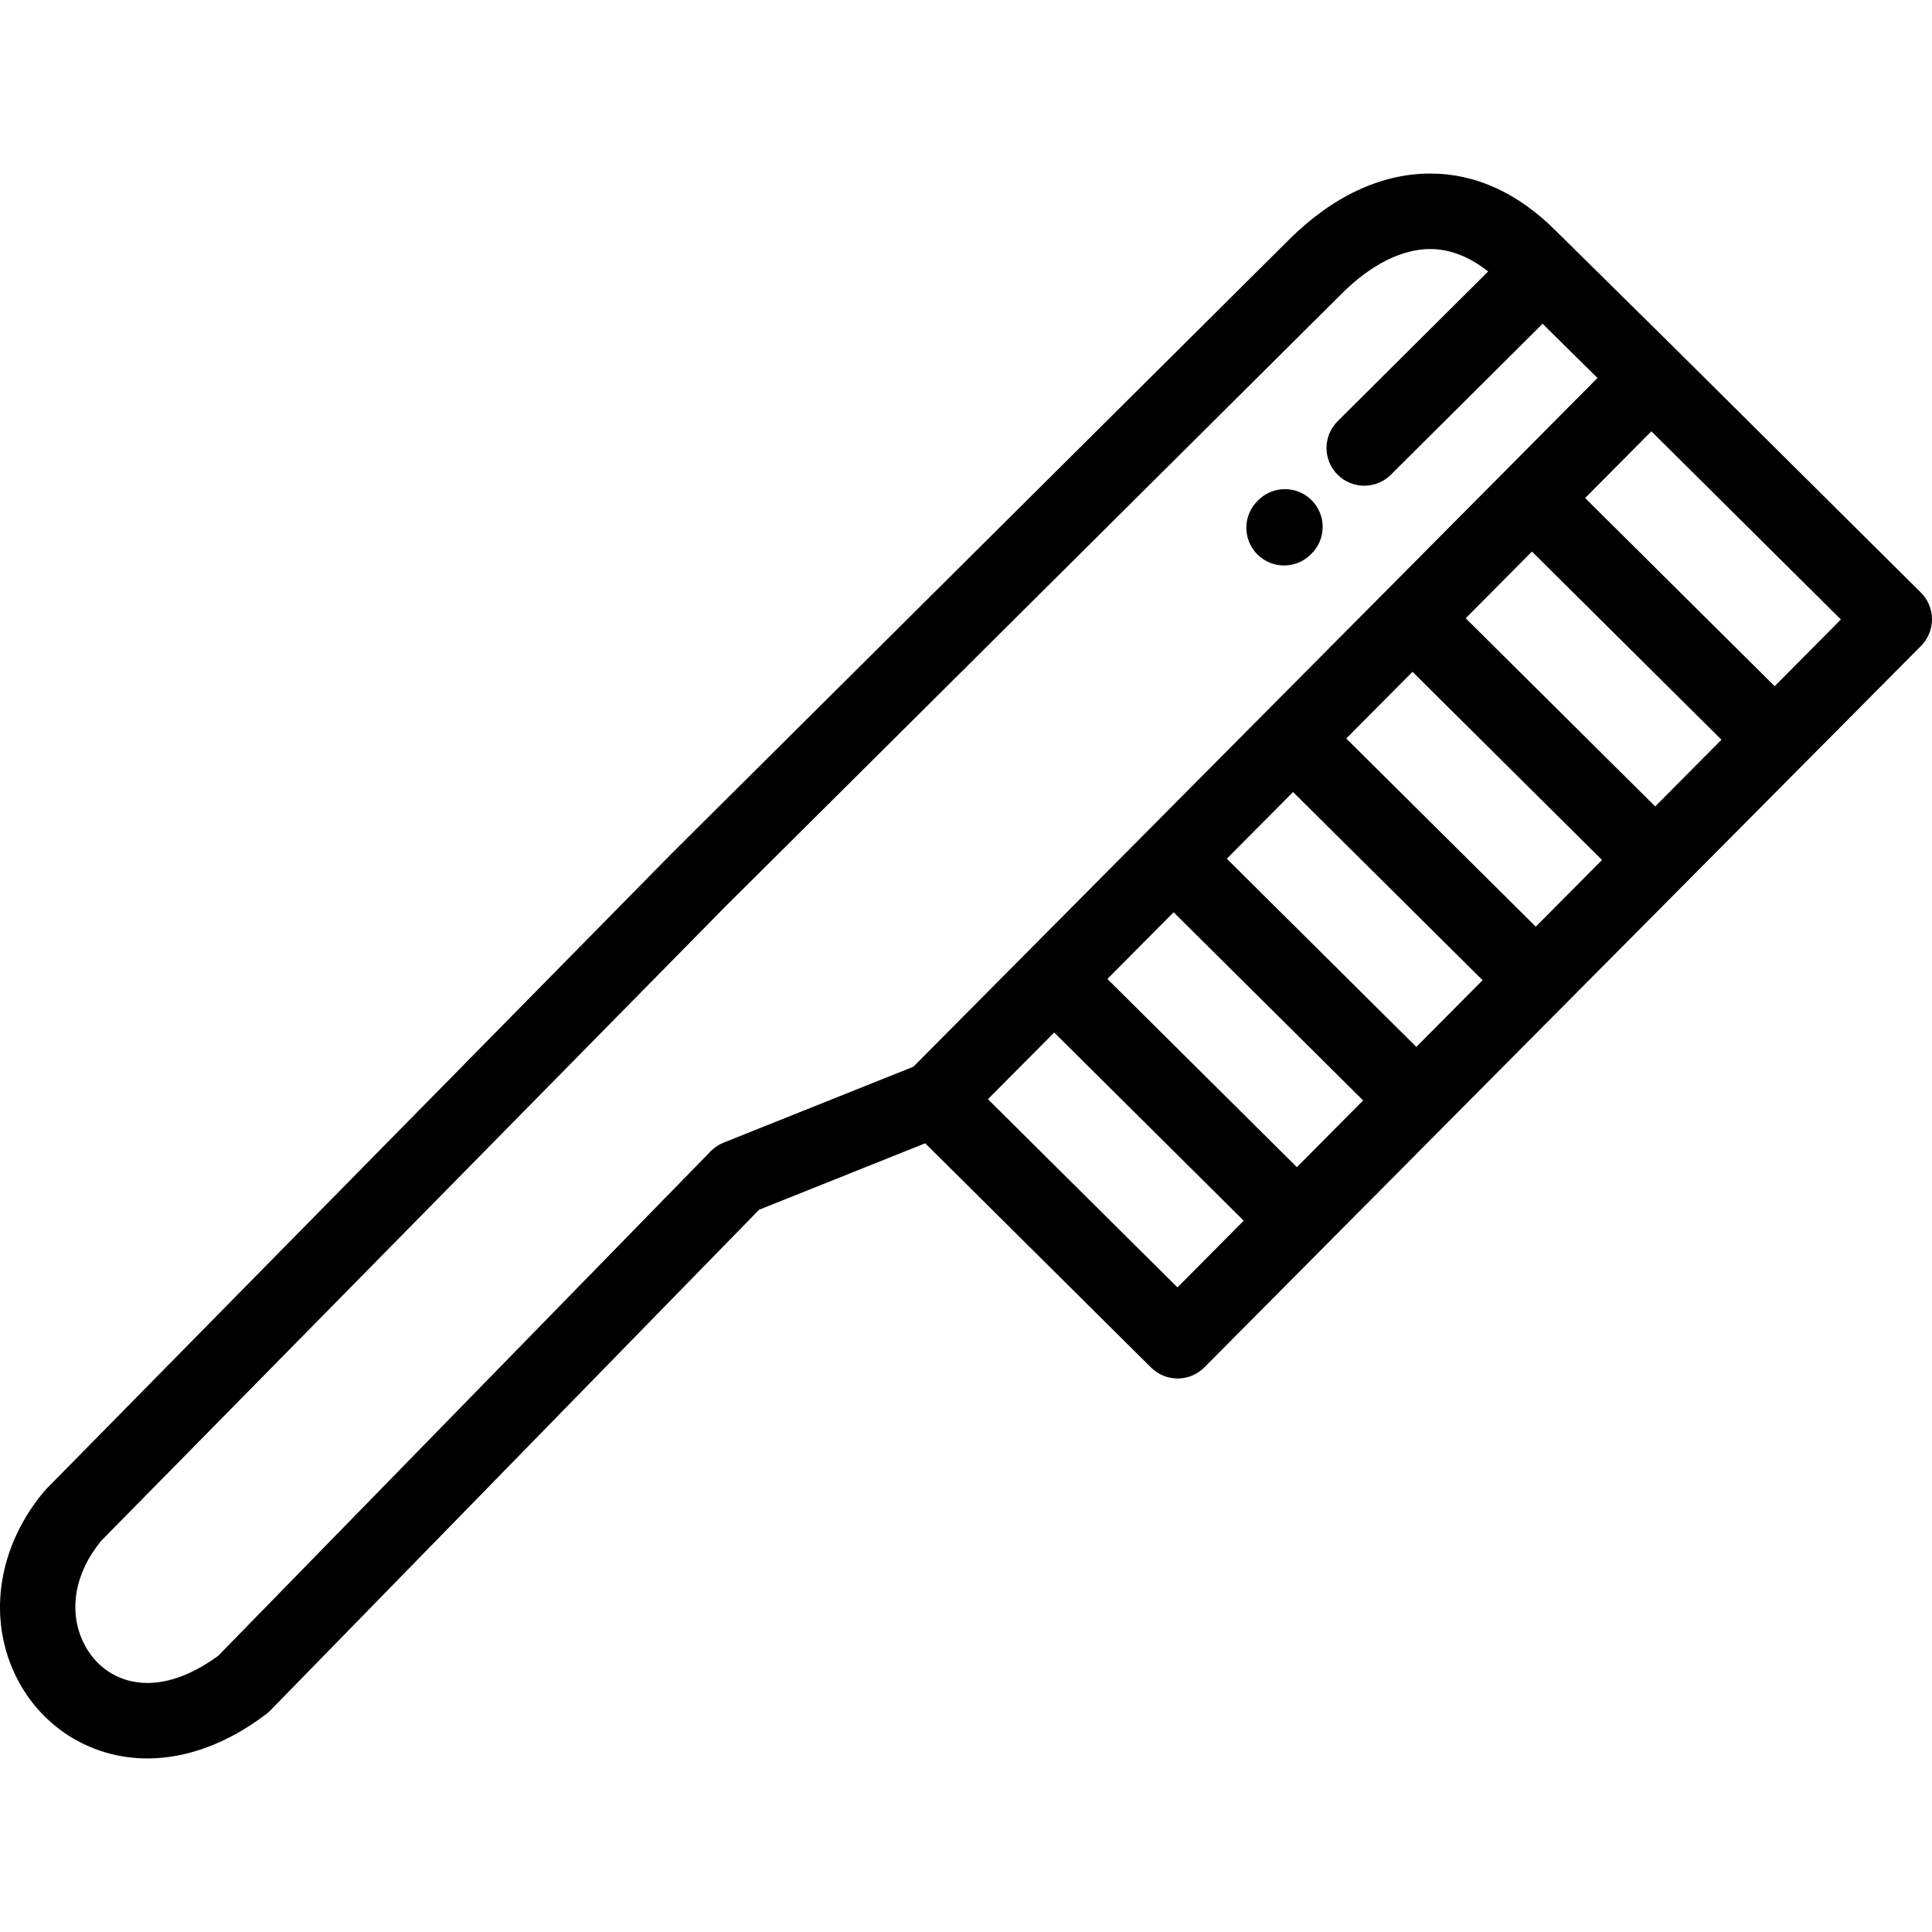 <?xml version="1.0" encoding="iso-8859-1"?>
<!-- Generator: Adobe Illustrator 19.0.0, SVG Export Plug-In . SVG Version: 6.00 Build 0)  -->
<svg version="1.1" id="Capa_1" xmlns="http://www.w3.org/2000/svg" xmlns:xlink="http://www.w3.org/1999/xlink" x="0px" y="0px"
	 viewBox="0 0 512.001 512.001" style="enable-background:new 0 0 512.001 512.001;" xml:space="preserve">
<g>
	<g>
		<path d="M509.046,157.029l-64.415-63.962c-0.013-0.013-0.026-0.023-0.039-0.035c-0.016-0.016-0.029-0.033-0.045-0.049
			l-32.028-31.619c-10.139-10.199-21.411-15.37-33.505-15.37c-12.955,0-25.875,6.042-37.363,17.473
			c-39.519,39.321-71.991,71.603-106.721,106.127l-56.844,56.514c-0.025,0.025-0.051,0.051-0.077,0.077L12.297,394.574
			c-0.18,0.183-0.353,0.372-0.518,0.569c-12.082,14.333-15.126,32.836-7.941,48.288c6.474,13.925,19.975,22.577,35.23,22.577
			c10.458,0,21.331-4.053,31.443-11.722c0.396-0.299,0.768-0.628,1.114-0.982l129.547-132.714l44.018-17.61l59.851,59.429
			c1.95,1.937,4.498,2.904,7.046,2.904c2.57-0.001,5.14-0.985,7.095-2.953l31.653-31.864l31.647-31.86
			c0.002-0.001,0.004-0.003,0.005-0.004l31.652-31.865c0.003-0.003,0.006-0.007,0.01-0.01l31.642-31.853l31.643-31.855
			c0.003-0.004,0.007-0.006,0.01-0.009l31.651-31.865c1.869-1.882,2.914-4.429,2.905-7.081
			C511.99,161.438,510.928,158.898,509.046,157.029z M242.055,282.691l-50.276,20.113c-1.295,0.518-2.467,1.301-3.441,2.299
			L57.856,438.776c-6.42,4.733-12.903,7.23-18.788,7.23c-7.499,0-13.89-4.115-17.096-11.008c-3.882-8.35-2.061-18.302,4.866-26.687
			l165.388-168.062l56.804-56.473c34.73-34.525,67.205-66.809,106.728-106.133c7.55-7.512,15.81-11.649,23.256-11.649
			c5.198,0,10.35,2.001,15.367,5.942l-39.894,39.694c-3.914,3.896-3.931,10.227-0.035,14.143c1.954,1.964,4.521,2.947,7.089,2.947
			c2.551,0,5.102-0.97,7.054-2.911l40.208-40.007l14.553,14.367L242.055,282.691z M312.038,341.171l-50.223-49.87l17.558-17.676
			l50.224,49.871L312.038,341.171z M343.691,309.306l-50.224-49.871l17.557-17.675l50.224,49.871L343.691,309.306z M375.343,277.442
			l-50.224-49.871l17.558-17.675l50.224,49.871L375.343,277.442z M406.994,245.577l-50.223-49.87l17.558-17.675l50.223,49.871
			L406.994,245.577z M438.648,213.714l-50.223-49.871l17.557-17.675l50.224,49.87L438.648,213.714z M470.3,181.849l-50.224-49.871
			l17.558-17.675l50.223,49.871L470.3,181.849z"/>
	</g>
</g>
<g>
	<g>
		<path d="M347.64,132.605c-3.883-3.932-10.214-3.971-14.142-0.091l-0.23,0.227c-3.931,3.88-3.971,10.212-0.091,14.143
			c1.957,1.983,4.537,2.976,7.117,2.976c2.538,0,5.077-0.96,7.025-2.884l0.23-0.228C351.48,142.868,351.52,136.536,347.64,132.605z"
			/>
	</g>
</g>
<g>
</g>
<g>
</g>
<g>
</g>
<g>
</g>
<g>
</g>
<g>
</g>
<g>
</g>
<g>
</g>
<g>
</g>
<g>
</g>
<g>
</g>
<g>
</g>
<g>
</g>
<g>
</g>
<g>
</g>
</svg>
